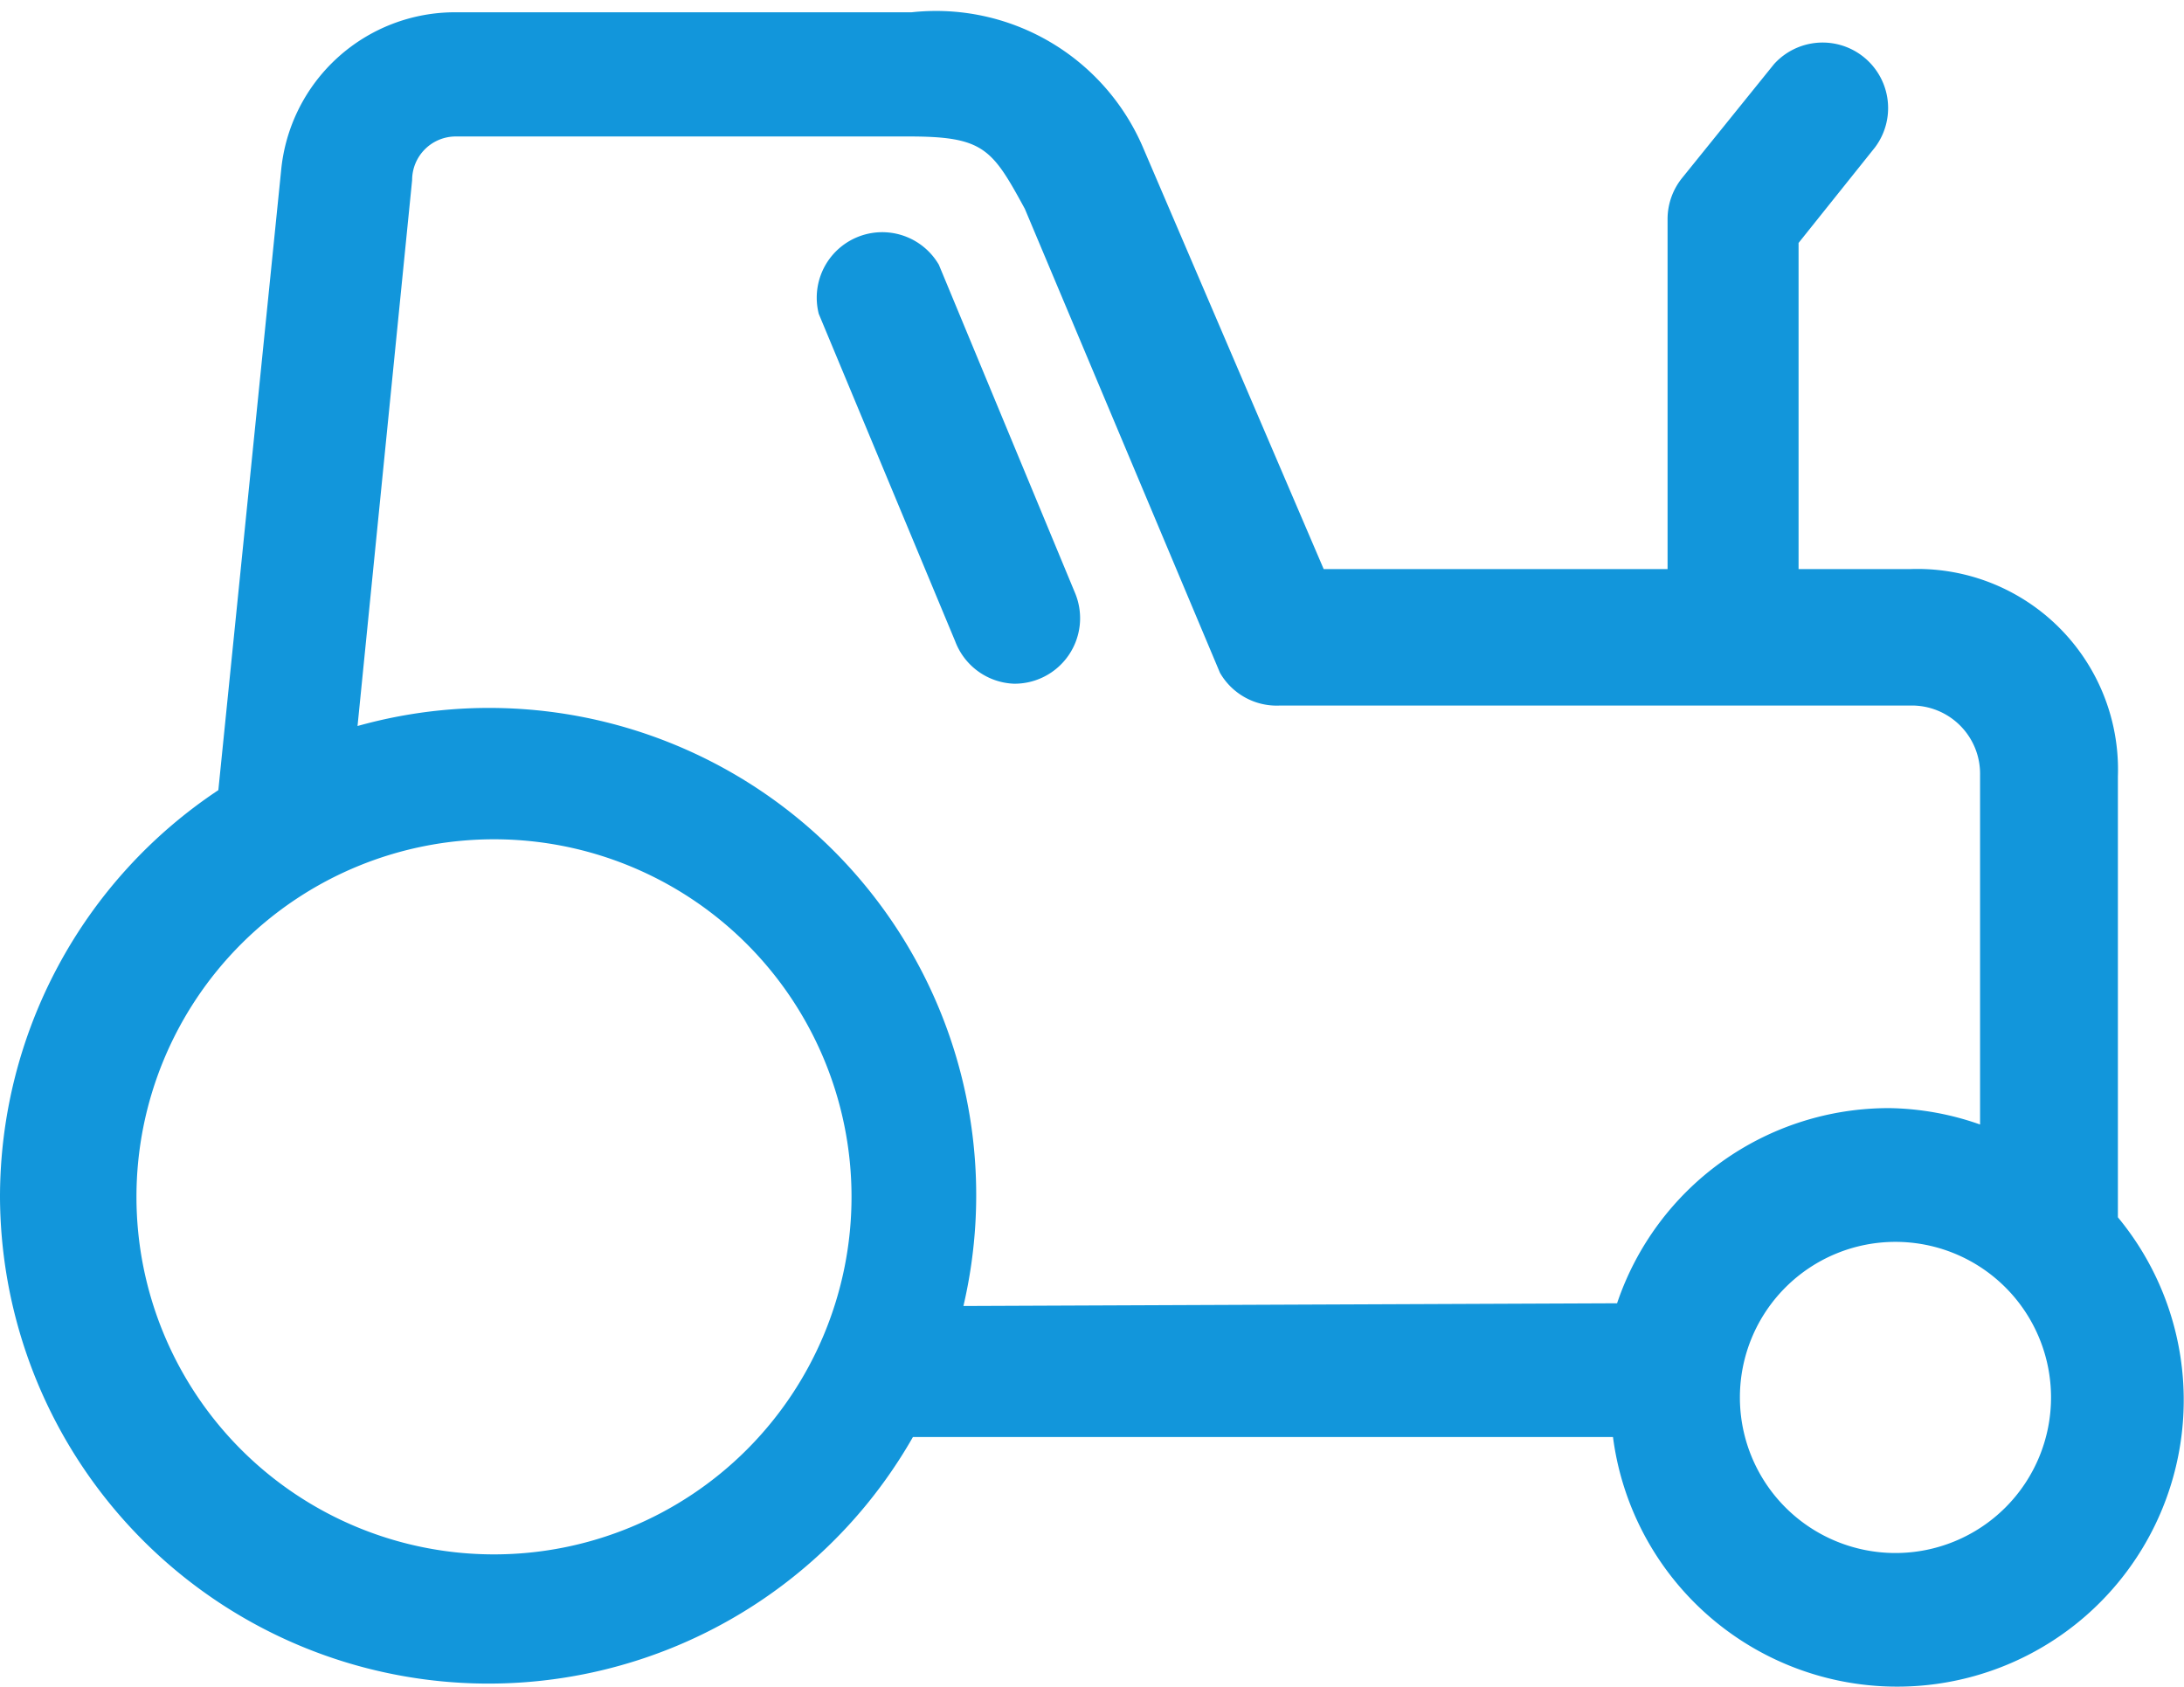<?xml version="1.0" standalone="no"?><!DOCTYPE svg PUBLIC "-//W3C//DTD SVG 1.1//EN" "http://www.w3.org/Graphics/SVG/1.1/DTD/svg11.dtd"><svg t="1682871137435" class="icon" viewBox="0 0 1326 1024" version="1.1" xmlns="http://www.w3.org/2000/svg" p-id="6365" xmlns:xlink="http://www.w3.org/1999/xlink" width="258.984" height="200"><path d="M0 726.612a296.61 296.61 0 0 0 554.28 145.82h425.031a173.989 173.989 0 1 0 306.553-133.392V471.428A121.793 121.793 0 0 0 1159.929 345.493h-67.939V147.477l46.397-57.996A39.769 39.769 0 0 0 1077.077 38.94l-55.511 68.767a39.769 39.769 0 0 0-9.114 24.856v212.93H803.665L694.3 90.309a136.706 136.706 0 0 0-140.848-82.852H276.726a106.051 106.051 0 0 0-106.051 96.108L132.563 479.713A296.61 296.61 0 0 0 0 726.612z m1056.364 121.793a94.451 94.451 0 1 1 94.451 94.451 94.451 94.451 0 0 1-94.451-94.451z m-471.428-55.511a295.782 295.782 0 0 0-367.863-352.121l33.141-331.408A26.513 26.513 0 0 1 276.726 82.852h275.069c45.569 0 50.54 7.457 70.424 43.912l118.478 281.697a39.769 39.769 0 0 0 36.455 19.884H1159.929a41.426 41.426 0 0 1 42.255 42.255v212.101a172.332 172.332 0 0 0-54.682-9.942 173.989 173.989 0 0 0-165.704 118.478zM82.852 726.612a217.072 217.072 0 1 1 217.072 217.072A217.072 217.072 0 0 1 82.852 726.612z" fill="#1296db" p-id="6366"></path><path d="M615.591 415.089a39.769 39.769 0 0 0 37.283-54.682l-82.852-199.673A39.769 39.769 0 0 0 497.112 190.56l82.852 198.845a39.769 39.769 0 0 0 35.626 25.684z" fill="#1296db" p-id="6367"></path></svg>